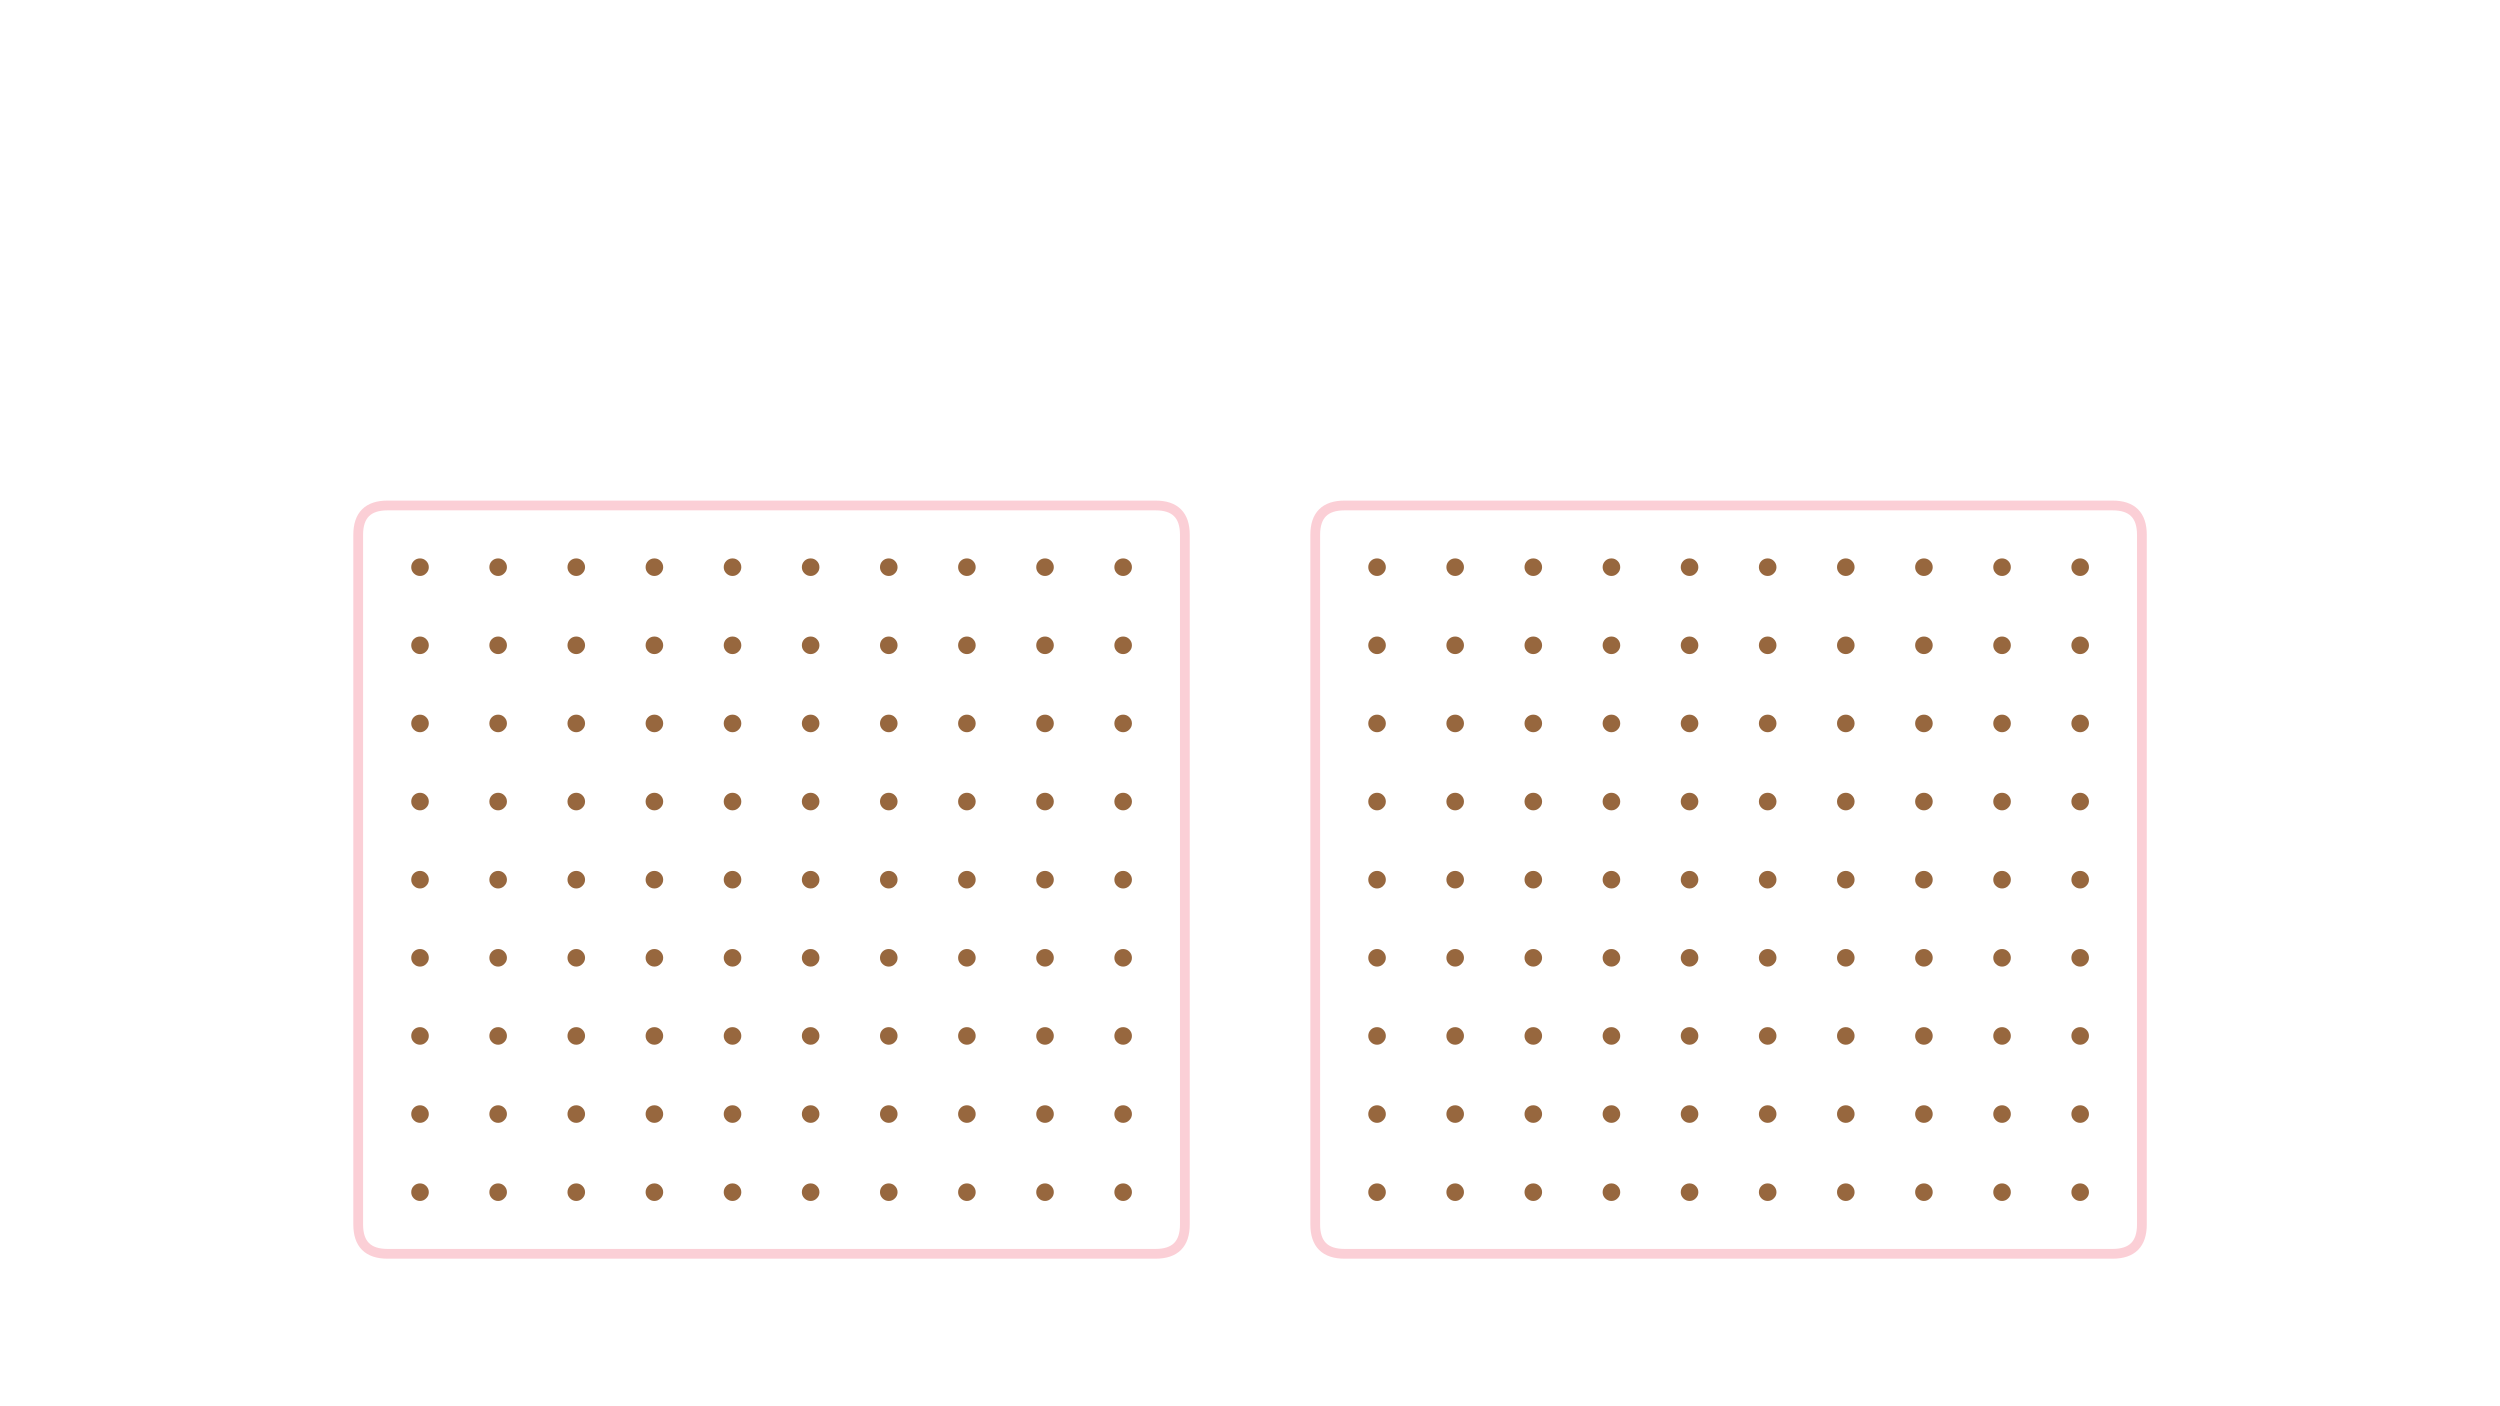 
<svg xmlns="http://www.w3.org/2000/svg" version="1.1" xmlns:xlink="http://www.w3.org/1999/xlink" preserveAspectRatio="none" x="0px" y="0px" width="1280px" height="720px" viewBox="0 0 1280 720">
<defs>
<g id="Layer0_0_FILL">
<path fill="#97673E" stroke="none" d="
M 498.2 613.55
Q 499.55 612.25 499.55 610.4 499.55 608.55 498.2 607.2 496.9 605.9 495.05 605.9 493.2 605.9 491.85 607.2 490.55 608.55 490.55 610.4 490.55 612.25 491.85 613.55 493.2 614.9 495.05 614.9 496.9 614.9 498.2 613.55
M 538.2 613.55
Q 539.55 612.25 539.55 610.4 539.55 608.55 538.2 607.2 536.9 605.9 535.05 605.9 533.2 605.9 531.85 607.2 530.55 608.55 530.55 610.4 530.55 612.25 531.85 613.55 533.2 614.9 535.05 614.9 536.9 614.9 538.2 613.55
M 579.55 610.4
Q 579.55 608.55 578.2 607.2 576.9 605.9 575.05 605.9 573.2 605.9 571.85 607.2 570.55 608.55 570.55 610.4 570.55 612.25 571.85 613.55 573.2 614.9 575.05 614.9 576.9 614.9 578.2 613.55 579.55 612.25 579.55 610.4
M 338.2 613.55
Q 339.55 612.25 339.55 610.4 339.55 608.55 338.2 607.2 336.9 605.9 335.05 605.9 333.2 605.9 331.85 607.2 330.55 608.55 330.55 610.4 330.55 612.25 331.85 613.55 333.2 614.9 335.05 614.9 336.9 614.9 338.2 613.55
M 378.2 613.55
Q 379.55 612.25 379.55 610.4 379.55 608.55 378.2 607.2 376.9 605.9 375.05 605.9 373.2 605.9 371.85 607.2 370.55 608.55 370.55 610.4 370.55 612.25 371.85 613.55 373.2 614.9 375.05 614.9 376.9 614.9 378.2 613.55
M 418.2 613.55
Q 419.55 612.25 419.55 610.4 419.55 608.55 418.2 607.2 416.9 605.9 415.05 605.9 413.2 605.9 411.85 607.2 410.55 608.55 410.55 610.4 410.55 612.25 411.85 613.55 413.2 614.9 415.05 614.9 416.9 614.9 418.2 613.55
M 458.2 613.55
Q 459.55 612.25 459.55 610.4 459.55 608.55 458.2 607.2 456.9 605.9 455.05 605.9 453.2 605.9 451.85 607.2 450.55 608.55 450.55 610.4 450.55 612.25 451.85 613.55 453.2 614.9 455.05 614.9 456.9 614.9 458.2 613.55
M 458.2 573.55
Q 459.55 572.25 459.55 570.4 459.55 568.55 458.2 567.2 456.9 565.9 455.05 565.9 453.2 565.9 451.85 567.2 450.55 568.55 450.55 570.4 450.55 572.25 451.85 573.55 453.2 574.9 455.05 574.9 456.9 574.9 458.2 573.55
M 418.2 573.55
Q 419.55 572.25 419.55 570.4 419.55 568.55 418.2 567.2 416.9 565.9 415.05 565.9 413.2 565.9 411.85 567.2 410.55 568.55 410.55 570.4 410.55 572.25 411.85 573.55 413.2 574.9 415.05 574.9 416.9 574.9 418.2 573.55
M 378.2 573.55
Q 379.55 572.25 379.55 570.4 379.55 568.55 378.2 567.2 376.9 565.9 375.05 565.9 373.2 565.9 371.85 567.2 370.55 568.55 370.55 570.4 370.55 572.25 371.85 573.55 373.2 574.9 375.05 574.9 376.9 574.9 378.2 573.55
M 578.2 573.55
Q 579.55 572.25 579.55 570.4 579.55 568.55 578.2 567.2 576.9 565.9 575.05 565.9 573.2 565.9 571.85 567.2 570.55 568.55 570.55 570.4 570.55 572.25 571.85 573.55 573.2 574.9 575.05 574.9 576.9 574.9 578.2 573.55
M 538.2 573.55
Q 539.55 572.25 539.55 570.4 539.55 568.55 538.2 567.2 536.9 565.9 535.05 565.9 533.2 565.9 531.85 567.2 530.55 568.55 530.55 570.4 530.55 572.25 531.85 573.55 533.2 574.9 535.05 574.9 536.9 574.9 538.2 573.55
M 498.2 573.55
Q 499.55 572.25 499.55 570.4 499.55 568.55 498.2 567.2 496.9 565.9 495.05 565.9 493.2 565.9 491.85 567.2 490.55 568.55 490.55 570.4 490.55 572.25 491.85 573.55 493.2 574.9 495.05 574.9 496.9 574.9 498.2 573.55
M 218.2 613.55
Q 219.55 612.25 219.55 610.4 219.55 608.55 218.2 607.2 216.9 605.9 215.05 605.9 213.2 605.9 211.85 607.2 210.55 608.55 210.55 610.4 210.55 612.25 211.85 613.55 213.2 614.9 215.05 614.9 216.9 614.9 218.2 613.55
M 258.2 613.55
Q 259.55 612.25 259.55 610.4 259.55 608.55 258.2 607.2 256.9 605.9 255.05 605.9 253.2 605.9 251.85 607.2 250.55 608.55 250.55 610.4 250.55 612.25 251.85 613.55 253.2 614.9 255.05 614.9 256.9 614.9 258.2 613.55
M 298.2 613.55
Q 299.55 612.25 299.55 610.4 299.55 608.55 298.2 607.2 296.9 605.9 295.05 605.9 293.2 605.9 291.85 607.2 290.55 608.55 290.55 610.4 290.55 612.25 291.85 613.55 293.2 614.9 295.05 614.9 296.9 614.9 298.2 613.55
M 418.2 533.55
Q 419.55 532.25 419.55 530.4 419.55 528.55 418.2 527.2 416.9 525.9 415.05 525.9 413.2 525.9 411.85 527.2 410.55 528.55 410.55 530.4 410.55 532.25 411.85 533.55 413.2 534.9 415.05 534.9 416.9 534.9 418.2 533.55
M 458.2 533.55
Q 459.55 532.25 459.55 530.4 459.55 528.55 458.2 527.2 456.9 525.9 455.05 525.9 453.2 525.9 451.85 527.2 450.55 528.55 450.55 530.4 450.55 532.25 451.85 533.55 453.2 534.9 455.05 534.9 456.9 534.9 458.2 533.55
M 338.2 573.55
Q 339.55 572.25 339.55 570.4 339.55 568.55 338.2 567.2 336.9 565.9 335.05 565.9 333.2 565.9 331.85 567.2 330.55 568.55 330.55 570.4 330.55 572.25 331.85 573.55 333.2 574.9 335.05 574.9 336.9 574.9 338.2 573.55
M 338.2 533.55
Q 339.55 532.25 339.55 530.4 339.55 528.55 338.2 527.2 336.9 525.9 335.05 525.9 333.2 525.9 331.85 527.2 330.55 528.55 330.55 530.4 330.55 532.25 331.85 533.55 333.2 534.9 335.05 534.9 336.9 534.9 338.2 533.55
M 378.2 533.55
Q 379.55 532.25 379.55 530.4 379.55 528.55 378.2 527.2 376.9 525.9 375.05 525.9 373.2 525.9 371.85 527.2 370.55 528.55 370.55 530.4 370.55 532.25 371.85 533.55 373.2 534.9 375.05 534.9 376.9 534.9 378.2 533.55
M 458.2 493.55
Q 459.55 492.25 459.55 490.4 459.55 488.55 458.2 487.2 456.9 485.9 455.05 485.9 453.2 485.9 451.85 487.2 450.55 488.55 450.55 490.4 450.55 492.25 451.85 493.55 453.2 494.9 455.05 494.9 456.9 494.9 458.2 493.55
M 418.2 493.55
Q 419.55 492.25 419.55 490.4 419.55 488.55 418.2 487.2 416.9 485.9 415.05 485.9 413.2 485.9 411.85 487.2 410.55 488.55 410.55 490.4 410.55 492.25 411.85 493.55 413.2 494.9 415.05 494.9 416.9 494.9 418.2 493.55
M 578.2 533.55
Q 579.55 532.25 579.55 530.4 579.55 528.55 578.2 527.2 576.9 525.9 575.05 525.9 573.2 525.9 571.85 527.2 570.55 528.55 570.55 530.4 570.55 532.25 571.85 533.55 573.2 534.9 575.05 534.9 576.9 534.9 578.2 533.55
M 498.2 533.55
Q 499.55 532.25 499.55 530.4 499.55 528.55 498.2 527.2 496.9 525.9 495.05 525.9 493.2 525.9 491.85 527.2 490.55 528.55 490.55 530.4 490.55 532.25 491.85 533.55 493.2 534.9 495.05 534.9 496.9 534.9 498.2 533.55
M 538.2 533.55
Q 539.55 532.25 539.55 530.4 539.55 528.55 538.2 527.2 536.9 525.9 535.05 525.9 533.2 525.9 531.85 527.2 530.55 528.55 530.55 530.4 530.55 532.25 531.85 533.55 533.2 534.9 535.05 534.9 536.9 534.9 538.2 533.55
M 538.2 493.55
Q 539.55 492.25 539.55 490.4 539.55 488.55 538.2 487.2 536.9 485.9 535.05 485.9 533.2 485.9 531.85 487.2 530.55 488.55 530.55 490.4 530.55 492.25 531.85 493.55 533.2 494.9 535.05 494.9 536.9 494.9 538.2 493.55
M 498.2 493.55
Q 499.55 492.25 499.55 490.4 499.55 488.55 498.2 487.2 496.9 485.9 495.05 485.9 493.2 485.9 491.85 487.2 490.55 488.55 490.55 490.4 490.55 492.25 491.85 493.55 493.2 494.9 495.05 494.9 496.9 494.9 498.2 493.55
M 578.2 493.55
Q 579.55 492.25 579.55 490.4 579.55 488.55 578.2 487.2 576.9 485.9 575.05 485.9 573.2 485.9 571.85 487.2 570.55 488.55 570.55 490.4 570.55 492.25 571.85 493.55 573.2 494.9 575.05 494.9 576.9 494.9 578.2 493.55
M 298.2 573.55
Q 299.55 572.25 299.55 570.4 299.55 568.55 298.2 567.2 296.9 565.9 295.05 565.9 293.2 565.9 291.85 567.2 290.55 568.55 290.55 570.4 290.55 572.25 291.85 573.55 293.2 574.9 295.05 574.9 296.9 574.9 298.2 573.55
M 258.2 573.55
Q 259.55 572.25 259.55 570.4 259.55 568.55 258.2 567.2 256.9 565.9 255.05 565.9 253.2 565.9 251.85 567.2 250.55 568.55 250.55 570.4 250.55 572.25 251.85 573.55 253.2 574.9 255.05 574.9 256.9 574.9 258.2 573.55
M 258.2 533.55
Q 259.55 532.25 259.55 530.4 259.55 528.55 258.2 527.2 256.9 525.9 255.05 525.9 253.2 525.9 251.85 527.2 250.55 528.55 250.55 530.4 250.55 532.25 251.85 533.55 253.2 534.9 255.05 534.9 256.9 534.9 258.2 533.55
M 298.2 533.55
Q 299.55 532.25 299.55 530.4 299.55 528.55 298.2 527.2 296.9 525.9 295.05 525.9 293.2 525.9 291.85 527.2 290.55 528.55 290.55 530.4 290.55 532.25 291.85 533.55 293.2 534.9 295.05 534.9 296.9 534.9 298.2 533.55
M 218.2 573.55
Q 219.55 572.25 219.55 570.4 219.55 568.55 218.2 567.2 216.9 565.9 215.05 565.9 213.2 565.9 211.85 567.2 210.55 568.55 210.55 570.4 210.55 572.25 211.85 573.55 213.2 574.9 215.05 574.9 216.9 574.9 218.2 573.55
M 218.2 533.55
Q 219.55 532.25 219.55 530.4 219.55 528.55 218.2 527.2 216.9 525.9 215.05 525.9 213.2 525.9 211.85 527.2 210.55 528.55 210.55 530.4 210.55 532.25 211.85 533.55 213.2 534.9 215.05 534.9 216.9 534.9 218.2 533.55
M 378.2 493.55
Q 379.55 492.25 379.55 490.4 379.55 488.55 378.2 487.2 376.9 485.9 375.05 485.9 373.2 485.9 371.85 487.2 370.55 488.55 370.55 490.4 370.55 492.25 371.85 493.55 373.2 494.9 375.05 494.9 376.9 494.9 378.2 493.55
M 378.2 453.55
Q 379.55 452.25 379.55 450.4 379.55 448.55 378.2 447.2 376.9 445.9 375.05 445.9 373.2 445.9 371.85 447.2 370.55 448.55 370.55 450.4 370.55 452.25 371.85 453.55 373.2 454.9 375.05 454.9 376.9 454.9 378.2 453.55
M 338.2 493.55
Q 339.55 492.25 339.55 490.4 339.55 488.55 338.2 487.2 336.9 485.9 335.05 485.9 333.2 485.9 331.85 487.2 330.55 488.55 330.55 490.4 330.55 492.25 331.85 493.55 333.2 494.9 335.05 494.9 336.9 494.9 338.2 493.55
M 338.2 453.55
Q 339.55 452.25 339.55 450.4 339.55 448.55 338.2 447.2 336.9 445.9 335.05 445.9 333.2 445.9 331.85 447.2 330.55 448.55 330.55 450.4 330.55 452.25 331.85 453.55 333.2 454.9 335.05 454.9 336.9 454.9 338.2 453.55
M 458.2 453.55
Q 459.55 452.25 459.55 450.4 459.55 448.55 458.2 447.2 456.9 445.9 455.05 445.9 453.2 445.9 451.85 447.2 450.55 448.55 450.55 450.4 450.55 452.25 451.85 453.55 453.2 454.9 455.05 454.9 456.9 454.9 458.2 453.55
M 418.2 453.55
Q 419.55 452.25 419.55 450.4 419.55 448.55 418.2 447.2 416.9 445.9 415.05 445.9 413.2 445.9 411.85 447.2 410.55 448.55 410.55 450.4 410.55 452.25 411.85 453.55 413.2 454.9 415.05 454.9 416.9 454.9 418.2 453.55
M 458.2 413.55
Q 459.55 412.25 459.55 410.4 459.55 408.55 458.2 407.2 456.9 405.9 455.05 405.9 453.2 405.9 451.85 407.2 450.55 408.55 450.55 410.4 450.55 412.25 451.85 413.55 453.2 414.9 455.05 414.9 456.9 414.9 458.2 413.55
M 538.2 453.55
Q 539.55 452.25 539.55 450.4 539.55 448.55 538.2 447.2 536.9 445.9 535.05 445.9 533.2 445.9 531.85 447.2 530.55 448.55 530.55 450.4 530.55 452.25 531.85 453.55 533.2 454.9 535.05 454.9 536.9 454.9 538.2 453.55
M 498.2 453.55
Q 499.55 452.25 499.55 450.4 499.55 448.55 498.2 447.2 496.9 445.9 495.05 445.9 493.2 445.9 491.85 447.2 490.55 448.55 490.55 450.4 490.55 452.25 491.85 453.55 493.2 454.9 495.05 454.9 496.9 454.9 498.2 453.55
M 498.2 413.55
Q 499.55 412.25 499.55 410.4 499.55 408.55 498.2 407.2 496.9 405.9 495.05 405.9 493.2 405.9 491.85 407.2 490.55 408.55 490.55 410.4 490.55 412.25 491.85 413.55 493.2 414.9 495.05 414.9 496.9 414.9 498.2 413.55
M 538.2 413.55
Q 539.55 412.25 539.55 410.4 539.55 408.55 538.2 407.2 536.9 405.9 535.05 405.9 533.2 405.9 531.85 407.2 530.55 408.55 530.55 410.4 530.55 412.25 531.85 413.55 533.2 414.9 535.05 414.9 536.9 414.9 538.2 413.55
M 578.2 453.55
Q 579.55 452.25 579.55 450.4 579.55 448.55 578.2 447.2 576.9 445.9 575.05 445.9 573.2 445.9 571.85 447.2 570.55 448.55 570.55 450.4 570.55 452.25 571.85 453.55 573.2 454.9 575.05 454.9 576.9 454.9 578.2 453.55
M 578.2 413.55
Q 579.55 412.25 579.55 410.4 579.55 408.55 578.2 407.2 576.9 405.9 575.05 405.9 573.2 405.9 571.85 407.2 570.55 408.55 570.55 410.4 570.55 412.25 571.85 413.55 573.2 414.9 575.05 414.9 576.9 414.9 578.2 413.55
M 218.2 493.55
Q 219.55 492.25 219.55 490.4 219.55 488.55 218.2 487.2 216.9 485.9 215.05 485.9 213.2 485.9 211.85 487.2 210.55 488.55 210.55 490.4 210.55 492.25 211.85 493.55 213.2 494.9 215.05 494.9 216.9 494.9 218.2 493.55
M 218.2 453.55
Q 219.55 452.25 219.55 450.4 219.55 448.55 218.2 447.2 216.9 445.9 215.05 445.9 213.2 445.9 211.85 447.2 210.55 448.55 210.55 450.4 210.55 452.25 211.85 453.55 213.2 454.9 215.05 454.9 216.9 454.9 218.2 453.55
M 298.2 493.55
Q 299.55 492.25 299.55 490.4 299.55 488.55 298.2 487.2 296.9 485.9 295.05 485.9 293.2 485.9 291.85 487.2 290.55 488.55 290.55 490.4 290.55 492.25 291.85 493.55 293.2 494.9 295.05 494.9 296.9 494.9 298.2 493.55
M 298.2 453.55
Q 299.55 452.25 299.55 450.4 299.55 448.55 298.2 447.2 296.9 445.9 295.05 445.9 293.2 445.9 291.85 447.2 290.55 448.55 290.55 450.4 290.55 452.25 291.85 453.55 293.2 454.9 295.05 454.9 296.9 454.9 298.2 453.55
M 258.2 493.55
Q 259.55 492.25 259.55 490.4 259.55 488.55 258.2 487.2 256.9 485.9 255.05 485.9 253.2 485.9 251.85 487.2 250.55 488.55 250.55 490.4 250.55 492.25 251.85 493.55 253.2 494.9 255.05 494.9 256.9 494.9 258.2 493.55
M 258.2 453.55
Q 259.55 452.25 259.55 450.4 259.55 448.55 258.2 447.2 256.9 445.9 255.05 445.9 253.2 445.9 251.85 447.2 250.55 448.55 250.55 450.4 250.55 452.25 251.85 453.55 253.2 454.9 255.05 454.9 256.9 454.9 258.2 453.55
M 338.2 413.55
Q 339.55 412.25 339.55 410.4 339.55 408.55 338.2 407.2 336.9 405.9 335.05 405.9 333.2 405.9 331.85 407.2 330.55 408.55 330.55 410.4 330.55 412.25 331.85 413.55 333.2 414.9 335.05 414.9 336.9 414.9 338.2 413.55
M 378.2 413.55
Q 379.55 412.25 379.55 410.4 379.55 408.55 378.2 407.2 376.9 405.9 375.05 405.9 373.2 405.9 371.85 407.2 370.55 408.55 370.55 410.4 370.55 412.25 371.85 413.55 373.2 414.9 375.05 414.9 376.9 414.9 378.2 413.55
M 418.2 413.55
Q 419.55 412.25 419.55 410.4 419.55 408.55 418.2 407.2 416.9 405.9 415.05 405.9 413.2 405.9 411.85 407.2 410.55 408.55 410.55 410.4 410.55 412.25 411.85 413.55 413.2 414.9 415.05 414.9 416.9 414.9 418.2 413.55
M 218.2 413.55
Q 219.55 412.25 219.55 410.4 219.55 408.55 218.2 407.2 216.9 405.9 215.05 405.9 213.2 405.9 211.85 407.2 210.55 408.55 210.55 410.4 210.55 412.25 211.85 413.55 213.2 414.9 215.05 414.9 216.9 414.9 218.2 413.55
M 258.2 413.55
Q 259.55 412.25 259.55 410.4 259.55 408.55 258.2 407.2 256.9 405.9 255.05 405.9 253.2 405.9 251.85 407.2 250.55 408.55 250.55 410.4 250.55 412.25 251.85 413.55 253.2 414.9 255.05 414.9 256.9 414.9 258.2 413.55
M 298.2 413.55
Q 299.55 412.25 299.55 410.4 299.55 408.55 298.2 407.2 296.9 405.9 295.05 405.9 293.2 405.9 291.85 407.2 290.55 408.55 290.55 410.4 290.55 412.25 291.85 413.55 293.2 414.9 295.05 414.9 296.9 414.9 298.2 413.55
M 298.2 373.55
Q 299.55 372.25 299.55 370.4 299.55 368.55 298.2 367.2 296.9 365.9 295.05 365.9 293.2 365.9 291.85 367.2 290.55 368.55 290.55 370.4 290.55 372.25 291.85 373.55 293.2 374.9 295.05 374.9 296.9 374.9 298.2 373.55
M 258.2 373.55
Q 259.55 372.25 259.55 370.4 259.55 368.55 258.2 367.2 256.9 365.9 255.05 365.9 253.2 365.9 251.85 367.2 250.55 368.55 250.55 370.4 250.55 372.25 251.85 373.55 253.2 374.9 255.05 374.9 256.9 374.9 258.2 373.55
M 218.2 373.55
Q 219.55 372.25 219.55 370.4 219.55 368.55 218.2 367.2 216.9 365.9 215.05 365.9 213.2 365.9 211.85 367.2 210.55 368.55 210.55 370.4 210.55 372.25 211.85 373.55 213.2 374.9 215.05 374.9 216.9 374.9 218.2 373.55
M 578.2 373.55
Q 579.55 372.25 579.55 370.4 579.55 368.55 578.2 367.2 576.9 365.9 575.05 365.9 573.2 365.9 571.85 367.2 570.55 368.55 570.55 370.4 570.55 372.25 571.85 373.55 573.2 374.9 575.05 374.9 576.9 374.9 578.2 373.55
M 578.2 333.55
Q 579.55 332.25 579.55 330.4 579.55 328.55 578.2 327.2 576.9 325.9 575.05 325.9 573.2 325.9 571.85 327.2 570.55 328.55 570.55 330.4 570.55 332.25 571.85 333.55 573.2 334.9 575.05 334.9 576.9 334.9 578.2 333.55
M 538.2 373.55
Q 539.55 372.25 539.55 370.4 539.55 368.55 538.2 367.2 536.9 365.9 535.05 365.9 533.2 365.9 531.85 367.2 530.55 368.55 530.55 370.4 530.55 372.25 531.85 373.55 533.2 374.9 535.05 374.9 536.9 374.9 538.2 373.55
M 498.2 373.55
Q 499.55 372.25 499.55 370.4 499.55 368.55 498.2 367.2 496.9 365.9 495.05 365.9 493.2 365.9 491.85 367.2 490.55 368.55 490.55 370.4 490.55 372.25 491.85 373.55 493.2 374.9 495.05 374.9 496.9 374.9 498.2 373.55
M 498.2 333.55
Q 499.55 332.25 499.55 330.4 499.55 328.55 498.2 327.2 496.9 325.9 495.05 325.9 493.2 325.9 491.85 327.2 490.55 328.55 490.55 330.4 490.55 332.25 491.85 333.55 493.2 334.9 495.05 334.9 496.9 334.9 498.2 333.55
M 538.2 333.55
Q 539.55 332.25 539.55 330.4 539.55 328.55 538.2 327.2 536.9 325.9 535.05 325.9 533.2 325.9 531.85 327.2 530.55 328.55 530.55 330.4 530.55 332.25 531.85 333.55 533.2 334.9 535.05 334.9 536.9 334.9 538.2 333.55
M 458.2 373.55
Q 459.55 372.25 459.55 370.4 459.55 368.55 458.2 367.2 456.9 365.9 455.05 365.9 453.2 365.9 451.85 367.2 450.55 368.55 450.55 370.4 450.55 372.25 451.85 373.55 453.2 374.9 455.05 374.9 456.9 374.9 458.2 373.55
M 418.2 373.55
Q 419.55 372.25 419.55 370.4 419.55 368.55 418.2 367.2 416.9 365.9 415.05 365.9 413.2 365.9 411.85 367.2 410.55 368.55 410.55 370.4 410.55 372.25 411.85 373.55 413.2 374.9 415.05 374.9 416.9 374.9 418.2 373.55
M 378.2 373.55
Q 379.55 372.25 379.55 370.4 379.55 368.55 378.2 367.2 376.9 365.9 375.05 365.9 373.2 365.9 371.85 367.2 370.55 368.55 370.55 370.4 370.55 372.25 371.85 373.55 373.2 374.9 375.05 374.9 376.9 374.9 378.2 373.55
M 338.2 373.55
Q 339.55 372.25 339.55 370.4 339.55 368.55 338.2 367.2 336.9 365.9 335.05 365.9 333.2 365.9 331.85 367.2 330.55 368.55 330.55 370.4 330.55 372.25 331.85 373.55 333.2 374.9 335.05 374.9 336.9 374.9 338.2 373.55
M 459.55 330.4
Q 459.55 328.55 458.2 327.2 456.9 325.9 455.05 325.9 453.2 325.9 451.85 327.2 450.55 328.55 450.55 330.4 450.55 332.25 451.85 333.55 453.2 334.9 455.05 334.9 456.9 334.9 458.2 333.55 459.55 332.25 459.55 330.4
M 419.55 330.4
Q 419.55 328.55 418.2 327.2 416.9 325.9 415.05 325.9 413.2 325.9 411.85 327.2 410.55 328.55 410.55 330.4 410.55 332.25 411.85 333.55 413.2 334.9 415.05 334.9 416.9 334.9 418.2 333.55 419.55 332.25 419.55 330.4
M 379.55 330.4
Q 379.55 328.55 378.2 327.2 376.9 325.9 375.05 325.9 373.2 325.9 371.85 327.2 370.55 328.55 370.55 330.4 370.55 332.25 371.85 333.55 373.2 334.9 375.05 334.9 376.9 334.9 378.2 333.55 379.55 332.25 379.55 330.4
M 339.55 330.4
Q 339.55 328.55 338.2 327.2 336.9 325.9 335.05 325.9 333.2 325.9 331.85 327.2 330.55 328.55 330.55 330.4 330.55 332.25 331.85 333.55 333.2 334.9 335.05 334.9 336.9 334.9 338.2 333.55 339.55 332.25 339.55 330.4
M 299.55 330.4
Q 299.55 328.55 298.2 327.2 296.9 325.9 295.05 325.9 293.2 325.9 291.85 327.2 290.55 328.55 290.55 330.4 290.55 332.25 291.85 333.55 293.2 334.9 295.05 334.9 296.9 334.9 298.2 333.55 299.55 332.25 299.55 330.4
M 259.55 330.4
Q 259.55 328.55 258.2 327.2 256.9 325.9 255.05 325.9 253.2 325.9 251.85 327.2 250.55 328.55 250.55 330.4 250.55 332.25 251.85 333.55 253.2 334.9 255.05 334.9 256.9 334.9 258.2 333.55 259.55 332.25 259.55 330.4
M 219.55 330.4
Q 219.55 328.55 218.2 327.2 216.9 325.9 215.05 325.9 213.2 325.9 211.85 327.2 210.55 328.55 210.55 330.4 210.55 332.25 211.85 333.55 213.2 334.9 215.05 334.9 216.9 334.9 218.2 333.55 219.55 332.25 219.55 330.4
M 578.2 293.55
Q 579.55 292.25 579.55 290.4 579.55 288.55 578.2 287.2 576.9 285.9 575.05 285.9 573.2 285.9 571.85 287.2 570.55 288.55 570.55 290.4 570.55 292.25 571.85 293.55 573.2 294.9 575.05 294.9 576.9 294.9 578.2 293.55
M 539.55 290.4
Q 539.55 288.55 538.2 287.2 536.9 285.9 535.05 285.9 533.2 285.9 531.85 287.2 530.55 288.55 530.55 290.4 530.55 292.25 531.85 293.55 533.2 294.9 535.05 294.9 536.9 294.9 538.2 293.55 539.55 292.25 539.55 290.4
M 499.55 290.4
Q 499.55 288.55 498.2 287.2 496.9 285.9 495.05 285.9 493.2 285.9 491.85 287.2 490.55 288.55 490.55 290.4 490.55 292.25 491.85 293.55 493.2 294.9 495.05 294.9 496.9 294.9 498.2 293.55 499.55 292.25 499.55 290.4
M 459.55 290.4
Q 459.55 288.55 458.2 287.2 456.9 285.9 455.05 285.9 453.2 285.9 451.85 287.2 450.55 288.55 450.55 290.4 450.55 292.25 451.85 293.55 453.2 294.9 455.05 294.9 456.9 294.9 458.2 293.55 459.55 292.25 459.55 290.4
M 419.55 290.4
Q 419.55 288.55 418.2 287.2 416.9 285.9 415.05 285.9 413.2 285.9 411.85 287.2 410.55 288.55 410.55 290.4 410.55 292.25 411.85 293.55 413.2 294.9 415.05 294.9 416.9 294.9 418.2 293.55 419.55 292.25 419.55 290.4
M 379.55 290.4
Q 379.55 288.55 378.2 287.2 376.9 285.9 375.05 285.9 373.2 285.9 371.85 287.2 370.55 288.55 370.55 290.4 370.55 292.25 371.85 293.55 373.2 294.9 375.05 294.9 376.9 294.9 378.2 293.55 379.55 292.25 379.55 290.4
M 339.55 290.4
Q 339.55 288.55 338.2 287.2 336.9 285.9 335.05 285.9 333.2 285.9 331.85 287.2 330.55 288.55 330.55 290.4 330.55 292.25 331.85 293.55 333.2 294.9 335.05 294.9 336.9 294.9 338.2 293.55 339.55 292.25 339.55 290.4
M 299.55 290.4
Q 299.55 288.55 298.2 287.2 296.9 285.9 295.05 285.9 293.2 285.9 291.85 287.2 290.55 288.55 290.55 290.4 290.55 292.25 291.85 293.55 293.2 294.9 295.05 294.9 296.9 294.9 298.2 293.55 299.55 292.25 299.55 290.4
M 259.55 290.4
Q 259.55 288.55 258.2 287.2 256.9 285.9 255.05 285.9 253.2 285.9 251.85 287.2 250.55 288.55 250.55 290.4 250.55 292.25 251.85 293.55 253.2 294.9 255.05 294.9 256.9 294.9 258.2 293.55 259.55 292.25 259.55 290.4
M 219.55 290.4
Q 219.55 288.55 218.2 287.2 216.9 285.9 215.05 285.9 213.2 285.9 211.85 287.2 210.55 288.55 210.55 290.4 210.55 292.25 211.85 293.55 213.2 294.9 215.05 294.9 216.9 294.9 218.2 293.55 219.55 292.25 219.55 290.4
M 988.2 613.55
Q 989.55 612.25 989.55 610.4 989.55 608.55 988.2 607.2 986.9 605.9 985.05 605.9 983.2 605.9 981.85 607.2 980.55 608.55 980.55 610.4 980.55 612.25 981.85 613.55 983.2 614.9 985.05 614.9 986.9 614.9 988.2 613.55
M 1028.2 613.55
Q 1029.55 612.25 1029.55 610.4 1029.55 608.55 1028.2 607.2 1026.9 605.9 1025.05 605.9 1023.2 605.9 1021.85 607.2 1020.55 608.55 1020.55 610.4 1020.55 612.25 1021.85 613.55 1023.2 614.9 1025.05 614.9 1026.9 614.9 1028.2 613.55
M 1068.2 613.55
Q 1069.55 612.25 1069.55 610.4 1069.55 608.55 1068.2 607.2 1066.9 605.9 1065.05 605.9 1063.2 605.9 1061.85 607.2 1060.55 608.55 1060.55 610.4 1060.55 612.25 1061.85 613.55 1063.2 614.9 1065.05 614.9 1066.9 614.9 1068.2 613.55
M 1068.2 573.55
Q 1069.55 572.25 1069.55 570.4 1069.55 568.55 1068.2 567.2 1066.9 565.9 1065.05 565.9 1063.2 565.9 1061.85 567.2 1060.55 568.55 1060.55 570.4 1060.55 572.25 1061.85 573.55 1063.2 574.9 1065.05 574.9 1066.9 574.9 1068.2 573.55
M 828.2 613.55
Q 829.55 612.25 829.55 610.4 829.55 608.55 828.2 607.2 826.9 605.9 825.05 605.9 823.2 605.9 821.85 607.2 820.55 608.55 820.55 610.4 820.55 612.25 821.85 613.55 823.2 614.9 825.05 614.9 826.9 614.9 828.2 613.55
M 868.2 613.55
Q 869.55 612.25 869.55 610.4 869.55 608.55 868.2 607.2 866.9 605.9 865.05 605.9 863.2 605.9 861.85 607.2 860.55 608.55 860.55 610.4 860.55 612.25 861.85 613.55 863.2 614.9 865.05 614.9 866.9 614.9 868.2 613.55
M 908.2 613.55
Q 909.55 612.25 909.55 610.4 909.55 608.55 908.2 607.2 906.9 605.9 905.05 605.9 903.2 605.9 901.85 607.2 900.55 608.55 900.55 610.4 900.55 612.25 901.85 613.55 903.2 614.9 905.05 614.9 906.9 614.9 908.2 613.55
M 948.2 613.55
Q 949.55 612.25 949.55 610.4 949.55 608.55 948.2 607.2 946.9 605.9 945.05 605.9 943.2 605.9 941.85 607.2 940.55 608.55 940.55 610.4 940.55 612.25 941.85 613.55 943.2 614.9 945.05 614.9 946.9 614.9 948.2 613.55
M 708.2 613.55
Q 709.55 612.25 709.55 610.4 709.55 608.55 708.2 607.2 706.9 605.9 705.05 605.9 703.2 605.9 701.85 607.2 700.55 608.55 700.55 610.4 700.55 612.25 701.85 613.55 703.2 614.9 705.05 614.9 706.9 614.9 708.2 613.55
M 748.2 613.55
Q 749.55 612.25 749.55 610.4 749.55 608.55 748.2 607.2 746.9 605.9 745.05 605.9 743.2 605.9 741.85 607.2 740.55 608.55 740.55 610.4 740.55 612.25 741.85 613.55 743.2 614.9 745.05 614.9 746.9 614.9 748.2 613.55
M 788.2 613.55
Q 789.55 612.25 789.55 610.4 789.55 608.55 788.2 607.2 786.9 605.9 785.05 605.9 783.2 605.9 781.85 607.2 780.55 608.55 780.55 610.4 780.55 612.25 781.85 613.55 783.2 614.9 785.05 614.9 786.9 614.9 788.2 613.55
M 1068.2 533.55
Q 1069.55 532.25 1069.55 530.4 1069.55 528.55 1068.2 527.2 1066.9 525.9 1065.05 525.9 1063.2 525.9 1061.85 527.2 1060.55 528.55 1060.55 530.4 1060.55 532.25 1061.85 533.55 1063.2 534.9 1065.05 534.9 1066.9 534.9 1068.2 533.55
M 1028.2 573.55
Q 1029.55 572.25 1029.55 570.4 1029.55 568.55 1028.2 567.2 1026.9 565.9 1025.05 565.9 1023.2 565.9 1021.85 567.2 1020.55 568.55 1020.55 570.4 1020.55 572.25 1021.85 573.55 1023.2 574.9 1025.05 574.9 1026.9 574.9 1028.2 573.55
M 988.2 573.55
Q 989.55 572.25 989.55 570.4 989.55 568.55 988.2 567.2 986.9 565.9 985.05 565.9 983.2 565.9 981.85 567.2 980.55 568.55 980.55 570.4 980.55 572.25 981.85 573.55 983.2 574.9 985.05 574.9 986.9 574.9 988.2 573.55
M 988.2 533.55
Q 989.55 532.25 989.55 530.4 989.55 528.55 988.2 527.2 986.9 525.9 985.05 525.9 983.2 525.9 981.85 527.2 980.55 528.55 980.55 530.4 980.55 532.25 981.85 533.55 983.2 534.9 985.05 534.9 986.9 534.9 988.2 533.55
M 1028.2 533.55
Q 1029.55 532.25 1029.55 530.4 1029.55 528.55 1028.2 527.2 1026.9 525.9 1025.05 525.9 1023.2 525.9 1021.85 527.2 1020.55 528.55 1020.55 530.4 1020.55 532.25 1021.85 533.55 1023.2 534.9 1025.05 534.9 1026.9 534.9 1028.2 533.55
M 788.2 573.55
Q 789.55 572.25 789.55 570.4 789.55 568.55 788.2 567.2 786.9 565.9 785.05 565.9 783.2 565.9 781.85 567.2 780.55 568.55 780.55 570.4 780.55 572.25 781.85 573.55 783.2 574.9 785.05 574.9 786.9 574.9 788.2 573.55
M 748.2 573.55
Q 749.55 572.25 749.55 570.4 749.55 568.55 748.2 567.2 746.9 565.9 745.05 565.9 743.2 565.9 741.85 567.2 740.55 568.55 740.55 570.4 740.55 572.25 741.85 573.55 743.2 574.9 745.05 574.9 746.9 574.9 748.2 573.55
M 748.2 533.55
Q 749.55 532.25 749.55 530.4 749.55 528.55 748.2 527.2 746.9 525.9 745.05 525.9 743.2 525.9 741.85 527.2 740.55 528.55 740.55 530.4 740.55 532.25 741.85 533.55 743.2 534.9 745.05 534.9 746.9 534.9 748.2 533.55
M 788.2 533.55
Q 789.55 532.25 789.55 530.4 789.55 528.55 788.2 527.2 786.9 525.9 785.05 525.9 783.2 525.9 781.85 527.2 780.55 528.55 780.55 530.4 780.55 532.25 781.85 533.55 783.2 534.9 785.05 534.9 786.9 534.9 788.2 533.55
M 708.2 573.55
Q 709.55 572.25 709.55 570.4 709.55 568.55 708.2 567.2 706.9 565.9 705.05 565.9 703.2 565.9 701.85 567.2 700.55 568.55 700.55 570.4 700.55 572.25 701.85 573.55 703.2 574.9 705.05 574.9 706.9 574.9 708.2 573.55
M 708.2 533.55
Q 709.55 532.25 709.55 530.4 709.55 528.55 708.2 527.2 706.9 525.9 705.05 525.9 703.2 525.9 701.85 527.2 700.55 528.55 700.55 530.4 700.55 532.25 701.85 533.55 703.2 534.9 705.05 534.9 706.9 534.9 708.2 533.55
M 948.2 573.55
Q 949.55 572.25 949.55 570.4 949.55 568.55 948.2 567.2 946.9 565.9 945.05 565.9 943.2 565.9 941.85 567.2 940.55 568.55 940.55 570.4 940.55 572.25 941.85 573.55 943.2 574.9 945.05 574.9 946.9 574.9 948.2 573.55
M 908.2 573.55
Q 909.55 572.25 909.55 570.4 909.55 568.55 908.2 567.2 906.9 565.9 905.05 565.9 903.2 565.9 901.85 567.2 900.55 568.55 900.55 570.4 900.55 572.25 901.85 573.55 903.2 574.9 905.05 574.9 906.9 574.9 908.2 573.55
M 908.2 533.55
Q 909.55 532.25 909.55 530.4 909.55 528.55 908.2 527.2 906.9 525.9 905.05 525.9 903.2 525.9 901.85 527.2 900.55 528.55 900.55 530.4 900.55 532.25 901.85 533.55 903.2 534.9 905.05 534.9 906.9 534.9 908.2 533.55
M 948.2 533.55
Q 949.55 532.25 949.55 530.4 949.55 528.55 948.2 527.2 946.9 525.9 945.05 525.9 943.2 525.9 941.85 527.2 940.55 528.55 940.55 530.4 940.55 532.25 941.85 533.55 943.2 534.9 945.05 534.9 946.9 534.9 948.2 533.55
M 868.2 573.55
Q 869.55 572.25 869.55 570.4 869.55 568.55 868.2 567.2 866.9 565.9 865.05 565.9 863.2 565.9 861.85 567.2 860.55 568.55 860.55 570.4 860.55 572.25 861.85 573.55 863.2 574.9 865.05 574.9 866.9 574.9 868.2 573.55
M 828.2 573.55
Q 829.55 572.25 829.55 570.4 829.55 568.55 828.2 567.2 826.9 565.9 825.05 565.9 823.2 565.9 821.85 567.2 820.55 568.55 820.55 570.4 820.55 572.25 821.85 573.55 823.2 574.9 825.05 574.9 826.9 574.9 828.2 573.55
M 828.2 533.55
Q 829.55 532.25 829.55 530.4 829.55 528.55 828.2 527.2 826.9 525.9 825.05 525.9 823.2 525.9 821.85 527.2 820.55 528.55 820.55 530.4 820.55 532.25 821.85 533.55 823.2 534.9 825.05 534.9 826.9 534.9 828.2 533.55
M 868.2 533.55
Q 869.55 532.25 869.55 530.4 869.55 528.55 868.2 527.2 866.9 525.9 865.05 525.9 863.2 525.9 861.85 527.2 860.55 528.55 860.55 530.4 860.55 532.25 861.85 533.55 863.2 534.9 865.05 534.9 866.9 534.9 868.2 533.55
M 1028.2 493.55
Q 1029.55 492.25 1029.55 490.4 1029.55 488.55 1028.2 487.2 1026.9 485.9 1025.05 485.9 1023.2 485.9 1021.85 487.2 1020.55 488.55 1020.55 490.4 1020.55 492.25 1021.85 493.55 1023.2 494.9 1025.05 494.9 1026.9 494.9 1028.2 493.55
M 1028.2 453.55
Q 1029.55 452.25 1029.55 450.4 1029.55 448.55 1028.2 447.2 1026.9 445.9 1025.05 445.9 1023.2 445.9 1021.85 447.2 1020.55 448.55 1020.55 450.4 1020.55 452.25 1021.85 453.55 1023.2 454.9 1025.05 454.9 1026.9 454.9 1028.2 453.55
M 988.2 493.55
Q 989.55 492.25 989.55 490.4 989.55 488.55 988.2 487.2 986.9 485.9 985.05 485.9 983.2 485.9 981.85 487.2 980.55 488.55 980.55 490.4 980.55 492.25 981.85 493.55 983.2 494.9 985.05 494.9 986.9 494.9 988.2 493.55
M 988.2 453.55
Q 989.55 452.25 989.55 450.4 989.55 448.55 988.2 447.2 986.9 445.9 985.05 445.9 983.2 445.9 981.85 447.2 980.55 448.55 980.55 450.4 980.55 452.25 981.85 453.55 983.2 454.9 985.05 454.9 986.9 454.9 988.2 453.55
M 1068.2 493.55
Q 1069.55 492.25 1069.55 490.4 1069.55 488.55 1068.2 487.2 1066.9 485.9 1065.05 485.9 1063.2 485.9 1061.85 487.2 1060.55 488.55 1060.55 490.4 1060.55 492.25 1061.85 493.55 1063.2 494.9 1065.05 494.9 1066.9 494.9 1068.2 493.55
M 1068.2 453.55
Q 1069.55 452.25 1069.55 450.4 1069.55 448.55 1068.2 447.2 1066.9 445.9 1065.05 445.9 1063.2 445.9 1061.85 447.2 1060.55 448.55 1060.55 450.4 1060.55 452.25 1061.85 453.55 1063.2 454.9 1065.05 454.9 1066.9 454.9 1068.2 453.55
M 705.05 494.9
Q 706.9 494.9 708.2 493.55 709.55 492.25 709.55 490.4 709.55 488.55 708.2 487.2 706.9 485.9 705.05 485.9 703.2 485.9 701.85 487.2 700.55 488.55 700.55 490.4 700.55 492.25 701.85 493.55 703.2 494.9 705.05 494.9
M 788.2 493.55
Q 789.55 492.25 789.55 490.4 789.55 488.55 788.2 487.2 786.9 485.9 785.05 485.9 783.2 485.9 781.85 487.2 780.55 488.55 780.55 490.4 780.55 492.25 781.85 493.55 783.2 494.9 785.05 494.9 786.9 494.9 788.2 493.55
M 788.2 453.55
Q 789.55 452.25 789.55 450.4 789.55 448.55 788.2 447.2 786.9 445.9 785.05 445.9 783.2 445.9 781.85 447.2 780.55 448.55 780.55 450.4 780.55 452.25 781.85 453.55 783.2 454.9 785.05 454.9 786.9 454.9 788.2 453.55
M 745.05 494.9
Q 746.9 494.9 748.2 493.55 749.55 492.25 749.55 490.4 749.55 488.55 748.2 487.2 746.9 485.9 745.05 485.9 743.2 485.9 741.85 487.2 740.55 488.55 740.55 490.4 740.55 492.25 741.85 493.55 743.2 494.9 745.05 494.9
M 745.05 454.9
Q 746.9 454.9 748.2 453.55 749.55 452.25 749.55 450.4 749.55 448.55 748.2 447.2 746.9 445.9 745.05 445.9 743.2 445.9 741.85 447.2 740.55 448.55 740.55 450.4 740.55 452.25 741.85 453.55 743.2 454.9 745.05 454.9
M 868.2 493.55
Q 869.55 492.25 869.55 490.4 869.55 488.55 868.2 487.2 866.9 485.9 865.05 485.9 863.2 485.9 861.85 487.2 860.55 488.55 860.55 490.4 860.55 492.25 861.85 493.55 863.2 494.9 865.05 494.9 866.9 494.9 868.2 493.55
M 868.2 453.55
Q 869.55 452.25 869.55 450.4 869.55 448.55 868.2 447.2 866.9 445.9 865.05 445.9 863.2 445.9 861.85 447.2 860.55 448.55 860.55 450.4 860.55 452.25 861.85 453.55 863.2 454.9 865.05 454.9 866.9 454.9 868.2 453.55
M 828.2 493.55
Q 829.55 492.25 829.55 490.4 829.55 488.55 828.2 487.2 826.9 485.9 825.05 485.9 823.2 485.9 821.85 487.2 820.55 488.55 820.55 490.4 820.55 492.25 821.85 493.55 823.2 494.9 825.05 494.9 826.9 494.9 828.2 493.55
M 828.2 453.55
Q 829.55 452.25 829.55 450.4 829.55 448.55 828.2 447.2 826.9 445.9 825.05 445.9 823.2 445.9 821.85 447.2 820.55 448.55 820.55 450.4 820.55 452.25 821.85 453.55 823.2 454.9 825.05 454.9 826.9 454.9 828.2 453.55
M 948.2 493.55
Q 949.55 492.25 949.55 490.4 949.55 488.55 948.2 487.2 946.9 485.9 945.05 485.9 943.2 485.9 941.85 487.2 940.55 488.55 940.55 490.4 940.55 492.25 941.85 493.55 943.2 494.9 945.05 494.9 946.9 494.9 948.2 493.55
M 948.2 453.55
Q 949.55 452.25 949.55 450.4 949.55 448.55 948.2 447.2 946.9 445.9 945.05 445.9 943.2 445.9 941.85 447.2 940.55 448.55 940.55 450.4 940.55 452.25 941.85 453.55 943.2 454.9 945.05 454.9 946.9 454.9 948.2 453.55
M 908.2 493.55
Q 909.55 492.25 909.55 490.4 909.55 488.55 908.2 487.2 906.9 485.9 905.05 485.9 903.2 485.9 901.85 487.2 900.55 488.55 900.55 490.4 900.55 492.25 901.85 493.55 903.2 494.9 905.05 494.9 906.9 494.9 908.2 493.55
M 908.2 453.55
Q 909.55 452.25 909.55 450.4 909.55 448.55 908.2 447.2 906.9 445.9 905.05 445.9 903.2 445.9 901.85 447.2 900.55 448.55 900.55 450.4 900.55 452.25 901.85 453.55 903.2 454.9 905.05 454.9 906.9 454.9 908.2 453.55
M 988.2 413.55
Q 989.55 412.25 989.55 410.4 989.55 408.55 988.2 407.2 986.9 405.9 985.05 405.9 983.2 405.9 981.85 407.2 980.55 408.55 980.55 410.4 980.55 412.25 981.85 413.55 983.2 414.9 985.05 414.9 986.9 414.9 988.2 413.55
M 1028.2 413.55
Q 1029.55 412.25 1029.55 410.4 1029.55 408.55 1028.2 407.2 1026.9 405.9 1025.05 405.9 1023.2 405.9 1021.85 407.2 1020.55 408.55 1020.55 410.4 1020.55 412.25 1021.85 413.55 1023.2 414.9 1025.05 414.9 1026.9 414.9 1028.2 413.55
M 1068.2 413.55
Q 1069.55 412.25 1069.55 410.4 1069.55 408.55 1068.2 407.2 1066.9 405.9 1065.05 405.9 1063.2 405.9 1061.85 407.2 1060.55 408.55 1060.55 410.4 1060.55 412.25 1061.85 413.55 1063.2 414.9 1065.05 414.9 1066.9 414.9 1068.2 413.55
M 708.2 453.55
Q 709.55 452.25 709.55 450.4 709.55 448.55 708.2 447.2 706.9 445.9 705.05 445.9 703.2 445.9 701.85 447.2 700.55 448.55 700.55 450.4 700.55 452.25 701.85 453.55 703.2 454.9 705.05 454.9 706.9 454.9 708.2 453.55
M 708.2 413.55
Q 709.55 412.25 709.55 410.4 709.55 408.55 708.2 407.2 706.9 405.9 705.05 405.9 703.2 405.9 701.85 407.2 700.55 408.55 700.55 410.4 700.55 412.25 701.85 413.55 703.2 414.9 705.05 414.9 706.9 414.9 708.2 413.55
M 748.2 413.55
Q 749.55 412.25 749.55 410.4 749.55 408.55 748.2 407.2 746.9 405.9 745.05 405.9 743.2 405.9 741.85 407.2 740.55 408.55 740.55 410.4 740.55 412.25 741.85 413.55 743.2 414.9 745.05 414.9 746.9 414.9 748.2 413.55
M 788.2 413.55
Q 789.55 412.25 789.55 410.4 789.55 408.55 788.2 407.2 786.9 405.9 785.05 405.9 783.2 405.9 781.85 407.2 780.55 408.55 780.55 410.4 780.55 412.25 781.85 413.55 783.2 414.9 785.05 414.9 786.9 414.9 788.2 413.55
M 828.2 413.55
Q 829.55 412.25 829.55 410.4 829.55 408.55 828.2 407.2 826.9 405.9 825.05 405.9 823.2 405.9 821.85 407.2 820.55 408.55 820.55 410.4 820.55 412.25 821.85 413.55 823.2 414.9 825.05 414.9 826.9 414.9 828.2 413.55
M 868.2 413.55
Q 869.55 412.25 869.55 410.4 869.55 408.55 868.2 407.2 866.9 405.9 865.05 405.9 863.2 405.9 861.85 407.2 860.55 408.55 860.55 410.4 860.55 412.25 861.85 413.55 863.2 414.9 865.05 414.9 866.9 414.9 868.2 413.55
M 908.2 413.55
Q 909.55 412.25 909.55 410.4 909.55 408.55 908.2 407.2 906.9 405.9 905.05 405.9 903.2 405.9 901.85 407.2 900.55 408.55 900.55 410.4 900.55 412.25 901.85 413.55 903.2 414.9 905.05 414.9 906.9 414.9 908.2 413.55
M 948.2 413.55
Q 949.55 412.25 949.55 410.4 949.55 408.55 948.2 407.2 946.9 405.9 945.05 405.9 943.2 405.9 941.85 407.2 940.55 408.55 940.55 410.4 940.55 412.25 941.85 413.55 943.2 414.9 945.05 414.9 946.9 414.9 948.2 413.55
M 948.2 373.55
Q 949.55 372.25 949.55 370.4 949.55 368.55 948.2 367.2 946.9 365.9 945.05 365.9 943.2 365.9 941.85 367.2 940.55 368.55 940.55 370.4 940.55 372.25 941.85 373.55 943.2 374.9 945.05 374.9 946.9 374.9 948.2 373.55
M 908.2 373.55
Q 909.55 372.25 909.55 370.4 909.55 368.55 908.2 367.2 906.9 365.9 905.05 365.9 903.2 365.9 901.85 367.2 900.55 368.55 900.55 370.4 900.55 372.25 901.85 373.55 903.2 374.9 905.05 374.9 906.9 374.9 908.2 373.55
M 868.2 373.55
Q 869.55 372.25 869.55 370.4 869.55 368.55 868.2 367.2 866.9 365.9 865.05 365.9 863.2 365.9 861.85 367.2 860.55 368.55 860.55 370.4 860.55 372.25 861.85 373.55 863.2 374.9 865.05 374.9 866.9 374.9 868.2 373.55
M 828.2 373.55
Q 829.55 372.25 829.55 370.4 829.55 368.55 828.2 367.2 826.9 365.9 825.05 365.9 823.2 365.9 821.85 367.2 820.55 368.55 820.55 370.4 820.55 372.25 821.85 373.55 823.2 374.9 825.05 374.9 826.9 374.9 828.2 373.55
M 788.2 373.55
Q 789.55 372.25 789.55 370.4 789.55 368.55 788.2 367.2 786.9 365.9 785.05 365.9 783.2 365.9 781.85 367.2 780.55 368.55 780.55 370.4 780.55 372.25 781.85 373.55 783.2 374.9 785.05 374.9 786.9 374.9 788.2 373.55
M 1068.2 373.55
Q 1069.55 372.25 1069.55 370.4 1069.55 368.55 1068.2 367.2 1066.9 365.9 1065.05 365.9 1063.2 365.9 1061.85 367.2 1060.55 368.55 1060.55 370.4 1060.55 372.25 1061.85 373.55 1063.2 374.9 1065.05 374.9 1066.9 374.9 1068.2 373.55
M 1028.2 373.55
Q 1029.55 372.25 1029.55 370.4 1029.55 368.55 1028.2 367.2 1026.9 365.9 1025.05 365.9 1023.2 365.9 1021.85 367.2 1020.55 368.55 1020.55 370.4 1020.55 372.25 1021.85 373.55 1023.2 374.9 1025.05 374.9 1026.9 374.9 1028.2 373.55
M 988.2 373.55
Q 989.55 372.25 989.55 370.4 989.55 368.55 988.2 367.2 986.9 365.9 985.05 365.9 983.2 365.9 981.85 367.2 980.55 368.55 980.55 370.4 980.55 372.25 981.85 373.55 983.2 374.9 985.05 374.9 986.9 374.9 988.2 373.55
M 908.2 333.55
Q 909.55 332.25 909.55 330.4 909.55 328.55 908.2 327.2 906.9 325.9 905.05 325.9 903.2 325.9 901.85 327.2 900.55 328.55 900.55 330.4 900.55 332.25 901.85 333.55 903.2 334.9 905.05 334.9 906.9 334.9 908.2 333.55
M 948.2 333.55
Q 949.55 332.25 949.55 330.4 949.55 328.55 948.2 327.2 946.9 325.9 945.05 325.9 943.2 325.9 941.85 327.2 940.55 328.55 940.55 330.4 940.55 332.25 941.85 333.55 943.2 334.9 945.05 334.9 946.9 334.9 948.2 333.55
M 828.2 333.55
Q 829.55 332.25 829.55 330.4 829.55 328.55 828.2 327.2 826.9 325.9 825.05 325.9 823.2 325.9 821.85 327.2 820.55 328.55 820.55 330.4 820.55 332.25 821.85 333.55 823.2 334.9 825.05 334.9 826.9 334.9 828.2 333.55
M 868.2 333.55
Q 869.55 332.25 869.55 330.4 869.55 328.55 868.2 327.2 866.9 325.9 865.05 325.9 863.2 325.9 861.85 327.2 860.55 328.55 860.55 330.4 860.55 332.25 861.85 333.55 863.2 334.9 865.05 334.9 866.9 334.9 868.2 333.55
M 868.2 293.55
Q 869.55 292.25 869.55 290.4 869.55 288.55 868.2 287.2 866.9 285.9 865.05 285.9 863.2 285.9 861.85 287.2 860.55 288.55 860.55 290.4 860.55 292.25 861.85 293.55 863.2 294.9 865.05 294.9 866.9 294.9 868.2 293.55
M 828.2 293.55
Q 829.55 292.25 829.55 290.4 829.55 288.55 828.2 287.2 826.9 285.9 825.05 285.9 823.2 285.9 821.85 287.2 820.55 288.55 820.55 290.4 820.55 292.25 821.85 293.55 823.2 294.9 825.05 294.9 826.9 294.9 828.2 293.55
M 948.2 293.55
Q 949.55 292.25 949.55 290.4 949.55 288.55 948.2 287.2 946.9 285.9 945.05 285.9 943.2 285.9 941.85 287.2 940.55 288.55 940.55 290.4 940.55 292.25 941.85 293.55 943.2 294.9 945.05 294.9 946.9 294.9 948.2 293.55
M 908.2 293.55
Q 909.55 292.25 909.55 290.4 909.55 288.55 908.2 287.2 906.9 285.9 905.05 285.9 903.2 285.9 901.85 287.2 900.55 288.55 900.55 290.4 900.55 292.25 901.85 293.55 903.2 294.9 905.05 294.9 906.9 294.9 908.2 293.55
M 748.2 373.55
Q 749.55 372.25 749.55 370.4 749.55 368.55 748.2 367.2 746.9 365.9 745.05 365.9 743.2 365.9 741.85 367.2 740.55 368.55 740.55 370.4 740.55 372.25 741.85 373.55 743.2 374.9 745.05 374.9 746.9 374.9 748.2 373.55
M 748.2 333.55
Q 749.55 332.25 749.55 330.4 749.55 328.55 748.2 327.2 746.9 325.9 745.05 325.9 743.2 325.9 741.85 327.2 740.55 328.55 740.55 330.4 740.55 332.25 741.85 333.55 743.2 334.9 745.05 334.9 746.9 334.9 748.2 333.55
M 788.2 333.55
Q 789.55 332.25 789.55 330.4 789.55 328.55 788.2 327.2 786.9 325.9 785.05 325.9 783.2 325.9 781.85 327.2 780.55 328.55 780.55 330.4 780.55 332.25 781.85 333.55 783.2 334.9 785.05 334.9 786.9 334.9 788.2 333.55
M 708.2 373.55
Q 709.55 372.25 709.55 370.4 709.55 368.55 708.2 367.2 706.9 365.9 705.05 365.9 703.2 365.9 701.85 367.2 700.55 368.55 700.55 370.4 700.55 372.25 701.85 373.55 703.2 374.9 705.05 374.9 706.9 374.9 708.2 373.55
M 708.2 333.55
Q 709.55 332.25 709.55 330.4 709.55 328.55 708.2 327.2 706.9 325.9 705.05 325.9 703.2 325.9 701.85 327.2 700.55 328.55 700.55 330.4 700.55 332.25 701.85 333.55 703.2 334.9 705.05 334.9 706.9 334.9 708.2 333.55
M 1068.2 333.55
Q 1069.55 332.25 1069.55 330.4 1069.55 328.55 1068.2 327.2 1066.9 325.9 1065.05 325.9 1063.2 325.9 1061.85 327.2 1060.55 328.55 1060.55 330.4 1060.55 332.25 1061.85 333.55 1063.2 334.9 1065.05 334.9 1066.9 334.9 1068.2 333.55
M 988.2 333.55
Q 989.55 332.25 989.55 330.4 989.55 328.55 988.2 327.2 986.9 325.9 985.05 325.9 983.2 325.9 981.85 327.2 980.55 328.55 980.55 330.4 980.55 332.25 981.85 333.55 983.2 334.9 985.05 334.9 986.9 334.9 988.2 333.55
M 1028.2 333.55
Q 1029.55 332.25 1029.55 330.4 1029.55 328.55 1028.2 327.2 1026.9 325.9 1025.05 325.9 1023.2 325.9 1021.85 327.2 1020.55 328.55 1020.55 330.4 1020.55 332.25 1021.85 333.55 1023.2 334.9 1025.05 334.9 1026.9 334.9 1028.2 333.55
M 1028.2 293.55
Q 1029.55 292.25 1029.55 290.4 1029.55 288.55 1028.2 287.2 1026.9 285.9 1025.05 285.9 1023.2 285.9 1021.85 287.2 1020.55 288.55 1020.55 290.4 1020.55 292.25 1021.85 293.55 1023.2 294.9 1025.05 294.9 1026.9 294.9 1028.2 293.55
M 988.2 293.55
Q 989.55 292.25 989.55 290.4 989.55 288.55 988.2 287.2 986.9 285.9 985.05 285.9 983.2 285.9 981.85 287.2 980.55 288.55 980.55 290.4 980.55 292.25 981.85 293.55 983.2 294.9 985.05 294.9 986.9 294.9 988.2 293.55
M 1068.2 293.55
Q 1069.55 292.25 1069.55 290.4 1069.55 288.55 1068.2 287.2 1066.9 285.9 1065.05 285.9 1063.2 285.9 1061.85 287.2 1060.55 288.55 1060.55 290.4 1060.55 292.25 1061.85 293.55 1063.2 294.9 1065.05 294.9 1066.9 294.9 1068.2 293.55
M 708.2 293.55
Q 709.55 292.25 709.55 290.4 709.55 288.55 708.2 287.2 706.9 285.9 705.05 285.9 703.2 285.9 701.85 287.2 700.55 288.55 700.55 290.4 700.55 292.25 701.85 293.55 703.2 294.9 705.05 294.9 706.9 294.9 708.2 293.55
M 788.2 293.55
Q 789.55 292.25 789.55 290.4 789.55 288.55 788.2 287.2 786.9 285.9 785.05 285.9 783.2 285.9 781.85 287.2 780.55 288.55 780.55 290.4 780.55 292.25 781.85 293.55 783.2 294.9 785.05 294.9 786.9 294.9 788.2 293.55
M 748.2 293.55
Q 749.55 292.25 749.55 290.4 749.55 288.55 748.2 287.2 746.9 285.9 745.05 285.9 743.2 285.9 741.85 287.2 740.55 288.55 740.55 290.4 740.55 292.25 741.85 293.55 743.2 294.9 745.05 294.9 746.9 294.9 748.2 293.55 Z"/>
</g>

<path id="Layer0_0_1_STROKES" stroke="#FBCFD6" stroke-width="5" stroke-linejoin="round" stroke-linecap="round" fill="none" d="
M 688.4 258.8
L 1081.65 258.8
Q 1096.65 258.8 1096.65 273.8
L 1096.65 626.95
Q 1096.65 641.95 1081.65 641.95
L 688.4 641.95
Q 673.4 641.95 673.4 626.95
L 673.4 273.8
Q 673.4 258.8 688.4 258.8 Z
M 198.4 258.8
L 591.65 258.8
Q 606.65 258.8 606.65 273.8
L 606.65 626.95
Q 606.65 641.95 591.65 641.95
L 198.4 641.95
Q 183.4 641.95 183.4 626.95
L 183.4 273.8
Q 183.4 258.8 198.4 258.8 Z"/>
</defs>

<g transform="matrix( 1, 0, 0, 1, 0,0) ">
<use xlink:href="#Layer0_0_FILL"/>

<use xlink:href="#Layer0_0_1_STROKES"/>
</g>
</svg>
